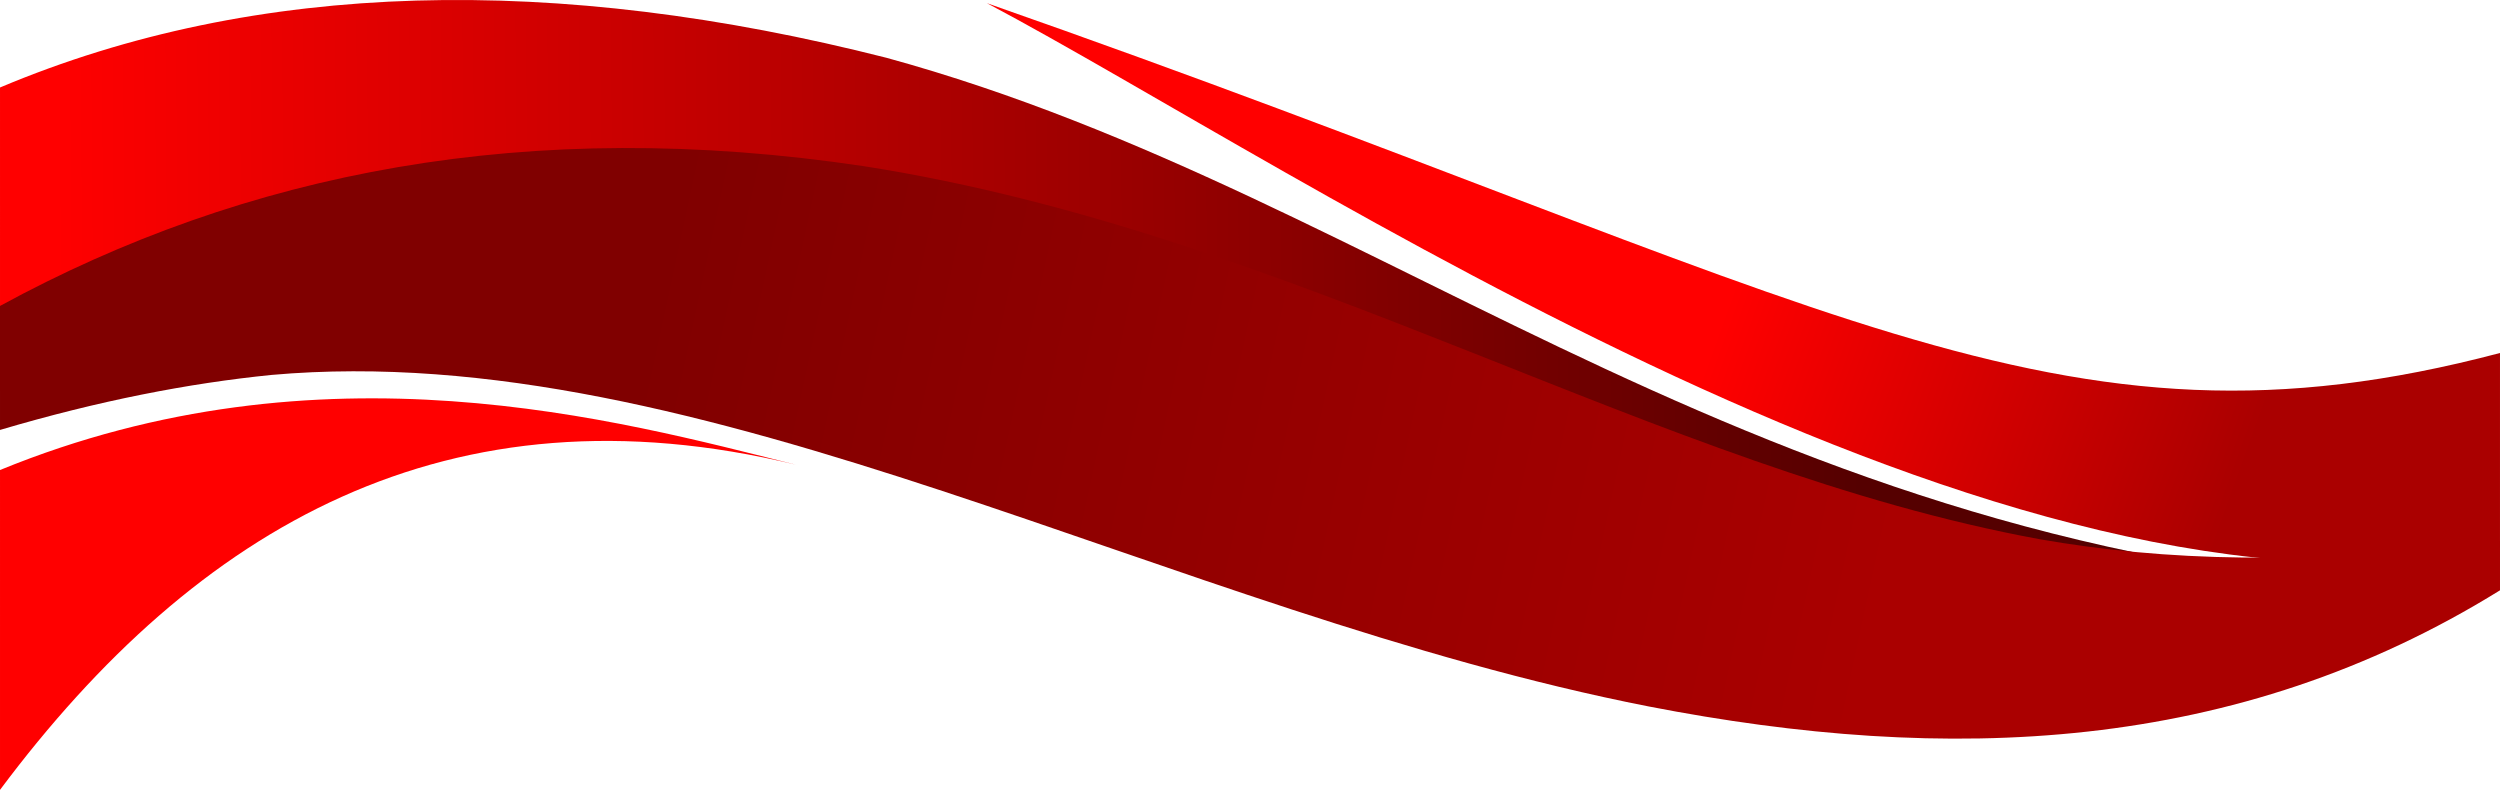 <?xml version="1.0" encoding="UTF-8" standalone="no"?>
<svg
   xmlns:dc="http://purl.org/dc/elements/1.1/"
   xmlns:cc="http://creativecommons.org/ns#"
   xmlns:rdf="http://www.w3.org/1999/02/22-rdf-syntax-ns#"
   xmlns:svg="http://www.w3.org/2000/svg"
   xmlns="http://www.w3.org/2000/svg"
   xmlns:xlink="http://www.w3.org/1999/xlink"
   xmlns:sodipodi="http://sodipodi.sourceforge.net/DTD/sodipodi-0.dtd"
   xmlns:inkscape="http://www.inkscape.org/namespaces/inkscape"
   width="1920"
   height="606.628"
   viewBox="0 0 508 160.504"
   version="1.1"
   id="svg8"
   inkscape:version="1.0.2 (e86c870879, 2021-01-15)"
   sodipodi:docname="abstract.svg">
  <defs
     id="defs2">
    <linearGradient
       inkscape:collect="always"
       xlink:href="#linearGradient152"
       id="linearGradient154"
       x1="153.425"
       y1="86.551"
       x2="234.753"
       y2="85.957"
       gradientUnits="userSpaceOnUse"
       gradientTransform="matrix(4.506,0,0,4.506,-296.903,172.174)" />
    <linearGradient
       inkscape:collect="always"
       id="linearGradient152">
      <stop
         style="stop-color:#ff0000;stop-opacity:1;"
         offset="0"
         id="stop148" />
      <stop
         style="stop-color:#550000;stop-opacity:1"
         offset="1"
         id="stop150" />
    </linearGradient>
    <linearGradient
       inkscape:collect="always"
       xlink:href="#linearGradient176"
       id="linearGradient178"
       x1="235.713"
       y1="106.271"
       x2="179.917"
       y2="94.242"
       gradientUnits="userSpaceOnUse"
       gradientTransform="matrix(4.506,0,0,4.506,-296.903,172.174)" />
    <linearGradient
       inkscape:collect="always"
       id="linearGradient176">
      <stop
         style="stop-color:#aa0000;stop-opacity:1"
         offset="0"
         id="stop172" />
      <stop
         style="stop-color:#800000;stop-opacity:1"
         offset="1"
         id="stop174" />
    </linearGradient>
    <linearGradient
       inkscape:collect="always"
       xlink:href="#linearGradient160"
       id="linearGradient162"
       x1="228.168"
       y1="94.227"
       x2="251.135"
       y2="102.51"
       gradientUnits="userSpaceOnUse"
       gradientTransform="matrix(4.506,0,0,4.506,-296.904,172.174)" />
    <linearGradient
       inkscape:collect="always"
       id="linearGradient160">
      <stop
         style="stop-color:#ff0000;stop-opacity:1;"
         offset="0"
         id="stop156" />
      <stop
         style="stop-color:#aa0000;stop-opacity:1"
         offset="1"
         id="stop158" />
    </linearGradient>
  </defs>
  <sodipodi:namedview
     id="base"
     pagecolor="#ffffff"
     bordercolor="#666666"
     borderopacity="1.0"
     inkscape:pageopacity="0.0"
     inkscape:pageshadow="2"
     inkscape:zoom="0.87760418"
     inkscape:cx="959.99998"
     inkscape:cy="303.3139"
     inkscape:document-units="mm"
     inkscape:current-layer="layer1"
     inkscape:document-rotation="0"
     showgrid="false"
     inkscape:snap-global="false"
     inkscape:window-width="1920"
     inkscape:window-height="1029"
     inkscape:window-x="0"
     inkscape:window-y="27"
     inkscape:window-maximized="1"
     fit-margin-top="0"
     fit-margin-left="0"
     fit-margin-right="0"
     fit-margin-bottom="0"
     units="px" />
  <g
     inkscape:label="Layer 1"
     inkscape:groupmode="layer"
     id="layer1"
     transform="translate(-383.236,-526.804)">
    <g
       id="g132">
      <path
         style="fill:url(#linearGradient154);fill-opacity:1;stroke:none;stroke-width:1.192px;stroke-linecap:butt;stroke-linejoin:miter;stroke-opacity:1"
         d="m 383.236,606.189 9.6e-4,-61.606 c 52.259,-22.02 113.163,-23.059 180.124,-6.037 104.394,28.581 177.434,103.727 323.103,108.821 l -1.006,-2.29 c -56.74,27.758 -115.167,36.394 -174.501,18.565 -95.008,-28.724 -183.489,-93.927 -271.712,-94.917 -16.928,0.009 -35.431,33.552 -56.009,37.464 z"
         id="path128"
         sodipodi:nodetypes="ccccccccc" />
      <path
         style="fill:url(#linearGradient178);fill-opacity:1;stroke:none;stroke-width:1.192px;stroke-linecap:butt;stroke-linejoin:miter;stroke-opacity:1"
         d="M 383.236,614.171 V 588.971 c 49.804,-27.12 107.335,-38.641 175.659,-28.379 87.845,13.811 160.697,61.436 238.779,75.778 25.021,4.382 54.257,5.469 93.562,0.294 v 10.092 c -53.691,33.276 -112.195,35.422 -173.011,23.596 -97.398,-19.111 -191.938,-75.17 -279.82,-67.361 -16.842,1.696 -35.084,5.234 -55.169,11.179 z"
         id="path78"
         sodipodi:nodetypes="ccccccccc" />
      <path
         style="fill:#ff0000;stroke:none;stroke-width:1.192px;stroke-linecap:butt;stroke-linejoin:miter;stroke-opacity:1"
         d="m 383.236,687.307 10e-4,-64.995 c 65.422,-26.791 125.424,-10.144 161.731,-1.076 -70.507,-17.052 -121.636,12.408 -161.732,66.071 z"
         id="path126"
         sodipodi:nodetypes="cccc" />
      <path
         style="fill:url(#linearGradient162);fill-opacity:1;stroke:none;stroke-width:1.192px;stroke-linecap:butt;stroke-linejoin:miter;stroke-opacity:1"
         d="m 891.234,598.533 v 39.702 C 791.194,659.419 646.857,560.828 583.77,527.445 c 172.287,60.308 216.698,95.058 307.465,71.088 z"
         id="path146"
         sodipodi:nodetypes="cccc" />
    </g>
  </g>
</svg>
